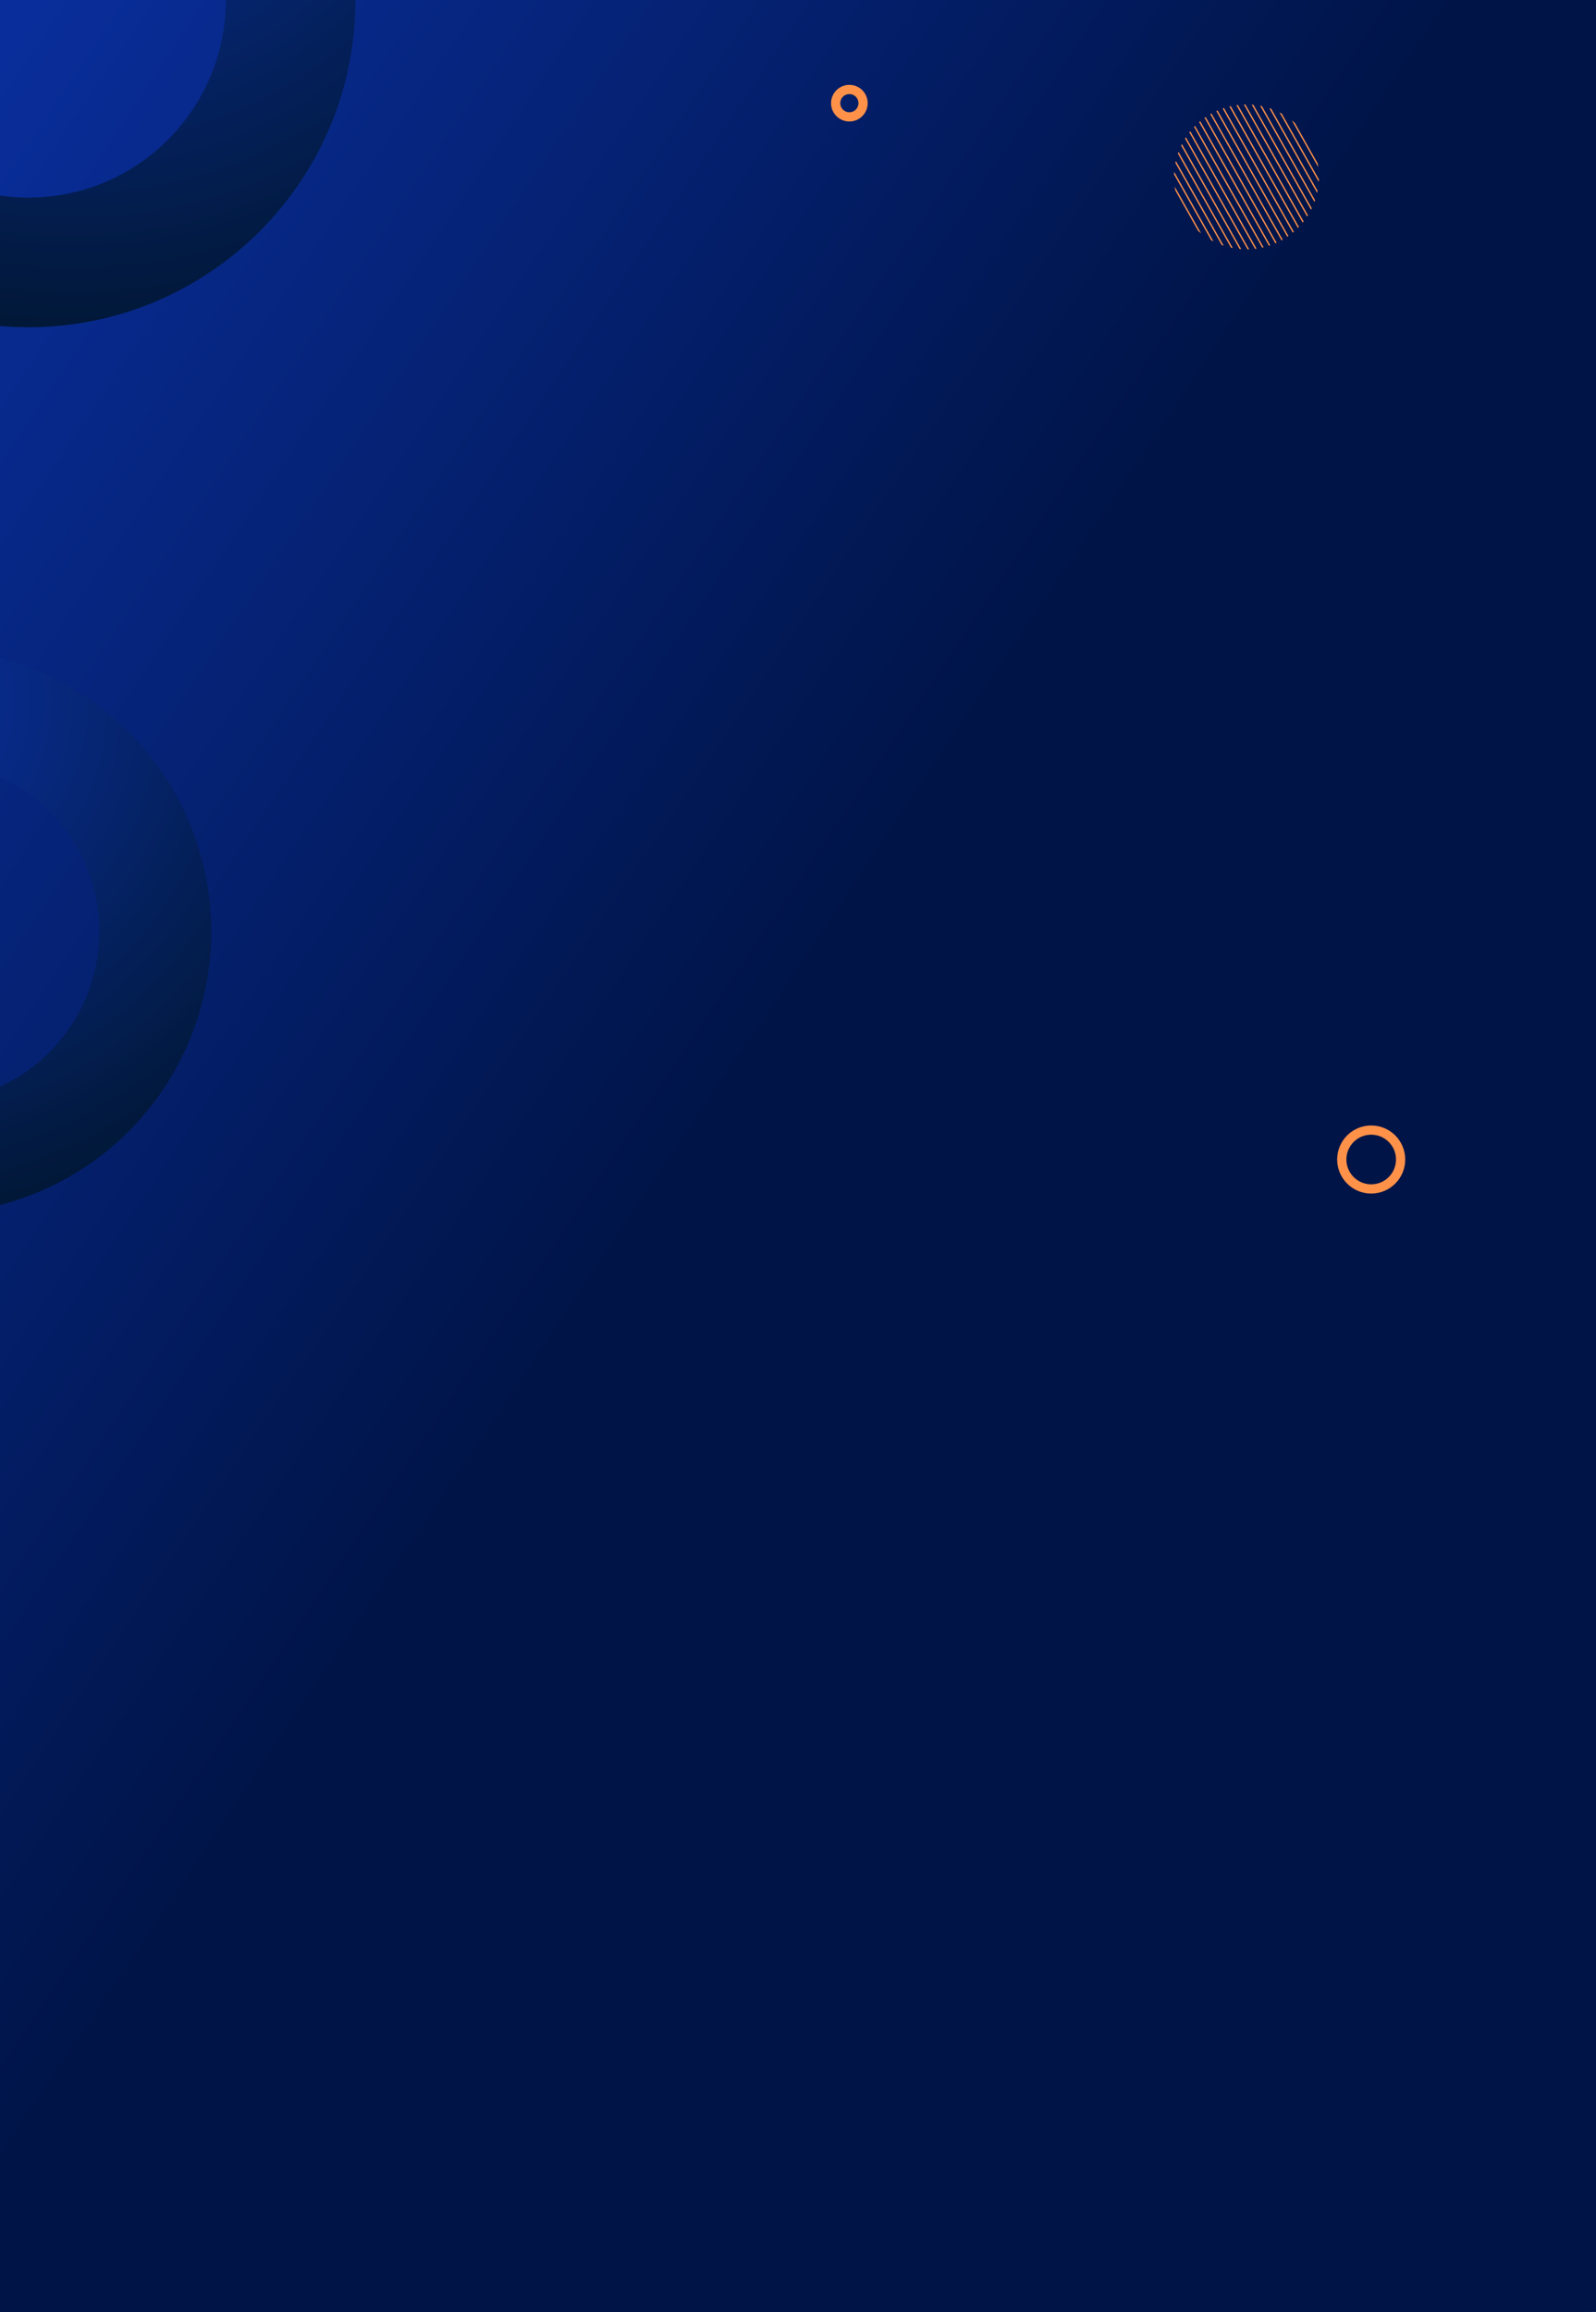 <svg width="678" height="982" viewBox="0 0 678 982" fill="none" xmlns="http://www.w3.org/2000/svg">
<g clip-path="url(#clip0_49_5264)">
<rect width="678" height="982" fill="#001447"/>
<path d="M676 0H0V982H676V0Z" fill="url(#paint0_linear_49_5264)"/>
<g clip-path="url(#clip1_49_5264)" filter="url(#filter0_d_49_5264)">
<rect width="680" height="1334" transform="translate(-1 982)" fill="#001447"/>
<path d="M882.333 946.117C885.155 948.939 885.155 953.526 882.333 956.368L550.368 1288.33C547.545 1291.16 542.959 1291.16 540.117 1288.33C537.294 1285.51 537.294 1280.92 540.117 1278.08L872.082 946.117C874.904 943.294 879.491 943.294 882.333 946.117Z" fill="url(#paint1_linear_49_5264)" style="mix-blend-mode:overlay"/>
<path d="M629.02 1093.02C674.495 1047.54 674.495 973.815 629.02 928.34C583.545 882.865 509.815 882.865 464.34 928.34C418.865 973.815 418.865 1047.54 464.34 1093.02C509.815 1138.49 583.545 1138.49 629.02 1093.02Z" fill="url(#paint2_radial_49_5264)" fill-opacity="0.3"/>
</g>
<path d="M12 -139C-64.77 -139 -127 -76.77 -127 3.15905e-06C-127 76.77 -64.77 139 12 139C88.77 139 151 76.77 151 3.15905e-06C151 -76.77 88.77 -139 12 -139ZM12 83.936C-34.355 83.936 -71.936 46.355 -71.936 3.15905e-06C-71.936 -46.355 -34.355 -83.936 12 -83.936C58.355 -83.936 95.936 -46.355 95.936 3.15905e-06C95.936 46.355 58.355 83.936 12 83.936Z" fill="url(#paint3_radial_49_5264)"/>
<path d="M-79.605 286.324C-140.024 313.565 -166.918 384.623 -139.677 445.041C-112.436 505.46 -41.378 532.354 19.041 505.113C79.46 477.872 106.354 406.814 79.113 346.395C51.872 285.977 -19.186 259.082 -79.605 286.324ZM-0.498 461.777C-36.98 478.226 -79.892 461.985 -96.341 425.502C-112.79 389.02 -96.548 346.108 -60.066 329.66C-23.584 313.211 19.328 329.452 35.777 365.934C52.225 402.417 35.984 445.328 -0.498 461.777Z" fill="url(#paint4_radial_49_5264)"/>
<g filter="url(#filter1_d_49_5264)">
<rect y="-96" width="678" height="96" fill="#011855"/>
</g>
<path d="M544.894 101.793L514.64 48.2C514.557 48.247 514.468 48.285 514.385 48.332C514.302 48.379 514.223 48.435 514.14 48.483L544.394 102.075C544.477 102.028 544.566 101.99 544.649 101.943C544.732 101.896 544.81 101.84 544.894 101.793Z" fill="#FF9149"/>
<path d="M505.634 55.733C505.504 55.892 505.374 56.051 505.242 56.217L533.179 105.707C533.38 105.685 533.586 105.648 533.796 105.621L505.634 55.733Z" fill="#FF9149"/>
<path d="M512.188 49.719C512.024 49.83 511.863 49.933 511.706 50.046L541.803 103.361C541.98 103.285 542.152 103.2 542.331 103.117L512.188 49.719Z" fill="#FF9149"/>
<path d="M509.858 51.468C509.707 51.589 509.556 51.711 509.403 51.84L539.071 104.396C539.259 104.339 539.443 104.265 539.626 104.199L509.853 51.458L509.858 51.468Z" fill="#FF9149"/>
<path d="M503.767 58.289C503.648 58.467 503.526 58.651 503.413 58.831L529.991 105.912C530.21 105.911 530.424 105.9 530.638 105.889L503.767 58.289Z" fill="#FF9149"/>
<path d="M507.671 53.466C507.53 53.606 507.389 53.747 507.247 53.895L536.204 105.19C536.396 105.142 536.589 105.095 536.789 105.049L507.671 53.466Z" fill="#FF9149"/>
<path d="M559.54 81.933C559.605 81.647 559.662 81.358 559.718 81.07L540.053 46.233C539.777 46.133 539.5 46.033 539.222 45.94L559.546 81.943L559.54 81.933Z" fill="#FF9149"/>
<path d="M522.959 105.204C523.209 105.258 523.462 105.305 523.705 105.357L500.646 64.509C500.556 64.75 500.475 64.985 500.392 65.227L522.959 105.204Z" fill="#FF9149"/>
<path d="M544.51 48.255C544.199 48.082 543.879 47.915 543.564 47.757L560.223 77.267C560.25 76.916 560.272 76.555 560.286 76.2L544.51 48.255Z" fill="#FF9149"/>
<path d="M502.086 61.186C501.982 61.392 501.884 61.606 501.778 61.819L526.588 105.769C526.823 105.795 527.052 105.812 527.289 105.832L502.086 61.186Z" fill="#FF9149"/>
<path d="M550.058 52.219C549.647 51.847 549.217 51.485 548.79 51.14L560.026 71.045C559.953 70.494 559.864 69.946 559.758 69.401L550.058 52.219Z" fill="#FF9149"/>
<path d="M536.082 45.073C535.832 45.019 535.579 44.972 535.336 44.92L558.395 85.768C558.485 85.528 558.568 85.285 558.649 85.05L536.082 45.073Z" fill="#FF9149"/>
<path d="M532.446 44.506C532.211 44.48 531.982 44.463 531.745 44.444L556.948 89.089C557.052 88.884 557.15 88.669 557.256 88.457L532.446 44.506Z" fill="#FF9149"/>
<path d="M498.819 73.01C498.791 73.361 498.769 73.722 498.756 74.078L514.531 102.023C514.842 102.195 515.155 102.36 515.477 102.52L498.819 73.01Z" fill="#FF9149"/>
<path d="M517.238 46.917C517.061 46.992 516.889 47.077 516.71 47.16L546.854 100.558C547.017 100.448 547.179 100.344 547.335 100.232L517.238 46.917Z" fill="#FF9149"/>
<path d="M499.506 68.353C499.442 68.64 499.385 68.928 499.328 69.217L518.993 104.053C519.27 104.154 519.546 104.254 519.825 104.347L499.501 68.344L499.506 68.353Z" fill="#FF9149"/>
<path d="M508.983 98.058C509.394 98.43 509.825 98.792 510.252 99.137L499.015 79.232C499.088 79.783 499.177 80.331 499.283 80.876L508.983 98.058Z" fill="#FF9149"/>
<path d="M519.963 45.88C519.775 45.937 519.591 46.01 519.408 46.077L549.181 98.817C549.332 98.695 549.483 98.573 549.636 98.444L519.968 45.889L519.963 45.88Z" fill="#FF9149"/>
<path d="M522.836 45.094C522.645 45.135 522.45 45.19 522.25 45.236L551.369 96.819C551.509 96.678 551.65 96.538 551.792 96.39L522.836 45.094Z" fill="#FF9149"/>
<path d="M529.05 44.365C528.831 44.367 528.617 44.377 528.403 44.388L555.274 91.988C555.394 91.811 555.515 91.626 555.628 91.446L529.05 44.365Z" fill="#FF9149"/>
<path d="M525.86 44.578C525.659 44.6 525.453 44.636 525.243 44.664L553.405 94.552C553.535 94.393 553.665 94.234 553.797 94.067L525.86 44.578Z" fill="#FF9149"/>
<path d="M355 43.821C355 40.607 357.607 38 360.821 38C364.036 38 366.642 40.607 366.642 43.821C366.642 47.036 364.036 49.642 360.821 49.642C357.607 49.642 355 47.036 355 43.821Z" stroke="#FF9149" stroke-width="3.92" stroke-miterlimit="10"/>
<path d="M595 492.5C595 499.402 589.402 505 582.5 505C575.598 505 570 499.402 570 492.5C570 485.598 575.598 480 582.5 480C589.402 480 595 485.598 595 492.5Z" stroke="#FF9149" stroke-width="3.92" stroke-miterlimit="10"/>
</g>
<defs>
<filter id="filter0_d_49_5264" x="-31" y="956" width="740" height="1394" filterUnits="userSpaceOnUse" color-interpolation-filters="sRGB">
<feFlood flood-opacity="0" result="BackgroundImageFix"/>
<feColorMatrix in="SourceAlpha" type="matrix" values="0 0 0 0 0 0 0 0 0 0 0 0 0 0 0 0 0 0 127 0" result="hardAlpha"/>
<feOffset dy="4"/>
<feGaussianBlur stdDeviation="15"/>
<feComposite in2="hardAlpha" operator="out"/>
<feColorMatrix type="matrix" values="0 0 0 0 0.086 0 0 0 0 0.498 0 0 0 0 0.988 0 0 0 1 0"/>
<feBlend mode="normal" in2="BackgroundImageFix" result="effect1_dropShadow_49_5264"/>
<feBlend mode="normal" in="SourceGraphic" in2="effect1_dropShadow_49_5264" result="shape"/>
</filter>
<filter id="filter1_d_49_5264" x="-30" y="-126" width="738" height="156" filterUnits="userSpaceOnUse" color-interpolation-filters="sRGB">
<feFlood flood-opacity="0" result="BackgroundImageFix"/>
<feColorMatrix in="SourceAlpha" type="matrix" values="0 0 0 0 0 0 0 0 0 0 0 0 0 0 0 0 0 0 127 0" result="hardAlpha"/>
<feOffset/>
<feGaussianBlur stdDeviation="15"/>
<feComposite in2="hardAlpha" operator="out"/>
<feColorMatrix type="matrix" values="0 0 0 0 0.059 0 0 0 0 0.227 0 0 0 0 0.651 0 0 0 1 0"/>
<feBlend mode="normal" in2="BackgroundImageFix" result="effect1_dropShadow_49_5264"/>
<feBlend mode="normal" in="SourceGraphic" in2="effect1_dropShadow_49_5264" result="shape"/>
</filter>
<linearGradient id="paint0_linear_49_5264" x1="144.907" y1="-287.466" x2="908.245" y2="225.568" gradientUnits="userSpaceOnUse">
<stop stop-color="#0A30A3"/>
<stop offset="0.609" stop-color="#001447"/>
</linearGradient>
<linearGradient id="paint1_linear_49_5264" x1="560.5" y1="1290" x2="778.5" y2="1077.5" gradientUnits="userSpaceOnUse">
<stop stop-color="#0A30A3" stop-opacity="0.31"/>
<stop offset="1" stop-color="white" stop-opacity="0"/>
</linearGradient>
<radialGradient id="paint2_radial_49_5264" cx="0" cy="0" r="1" gradientUnits="userSpaceOnUse" gradientTransform="translate(279.331 1204.71) rotate(-180) scale(801.052)">
<stop stop-color="#5BC7CE"/>
<stop offset="0.11" stop-color="#4198C0"/>
<stop offset="0.23" stop-color="#296BB3"/>
<stop offset="0.34" stop-color="#184AAA"/>
<stop offset="0.43" stop-color="#0D37A5"/>
<stop offset="0.49" stop-color="#0A30A3"/>
<stop offset="1" stop-color="#00152A"/>
</radialGradient>
<radialGradient id="paint3_radial_49_5264" cx="0" cy="0" r="1" gradientUnits="userSpaceOnUse" gradientTransform="translate(30.8 -115.799) scale(288.401)">
<stop stop-color="#0A30A3"/>
<stop offset="1" stop-color="#00152A"/>
</radialGradient>
<radialGradient id="paint4_radial_49_5264" cx="0" cy="0" r="1" gradientUnits="userSpaceOnUse" gradientTransform="translate(-56.577 297.912) rotate(-24.269) scale(248.98)">
<stop stop-color="#0A30A3"/>
<stop offset="1" stop-color="#00152A"/>
</radialGradient>
<clipPath id="clip0_49_5264">
<rect width="678" height="982" fill="white"/>
</clipPath>
<clipPath id="clip1_49_5264">
<rect width="680" height="1334" fill="white" transform="translate(-1 982)"/>
</clipPath>
</defs>
</svg>
